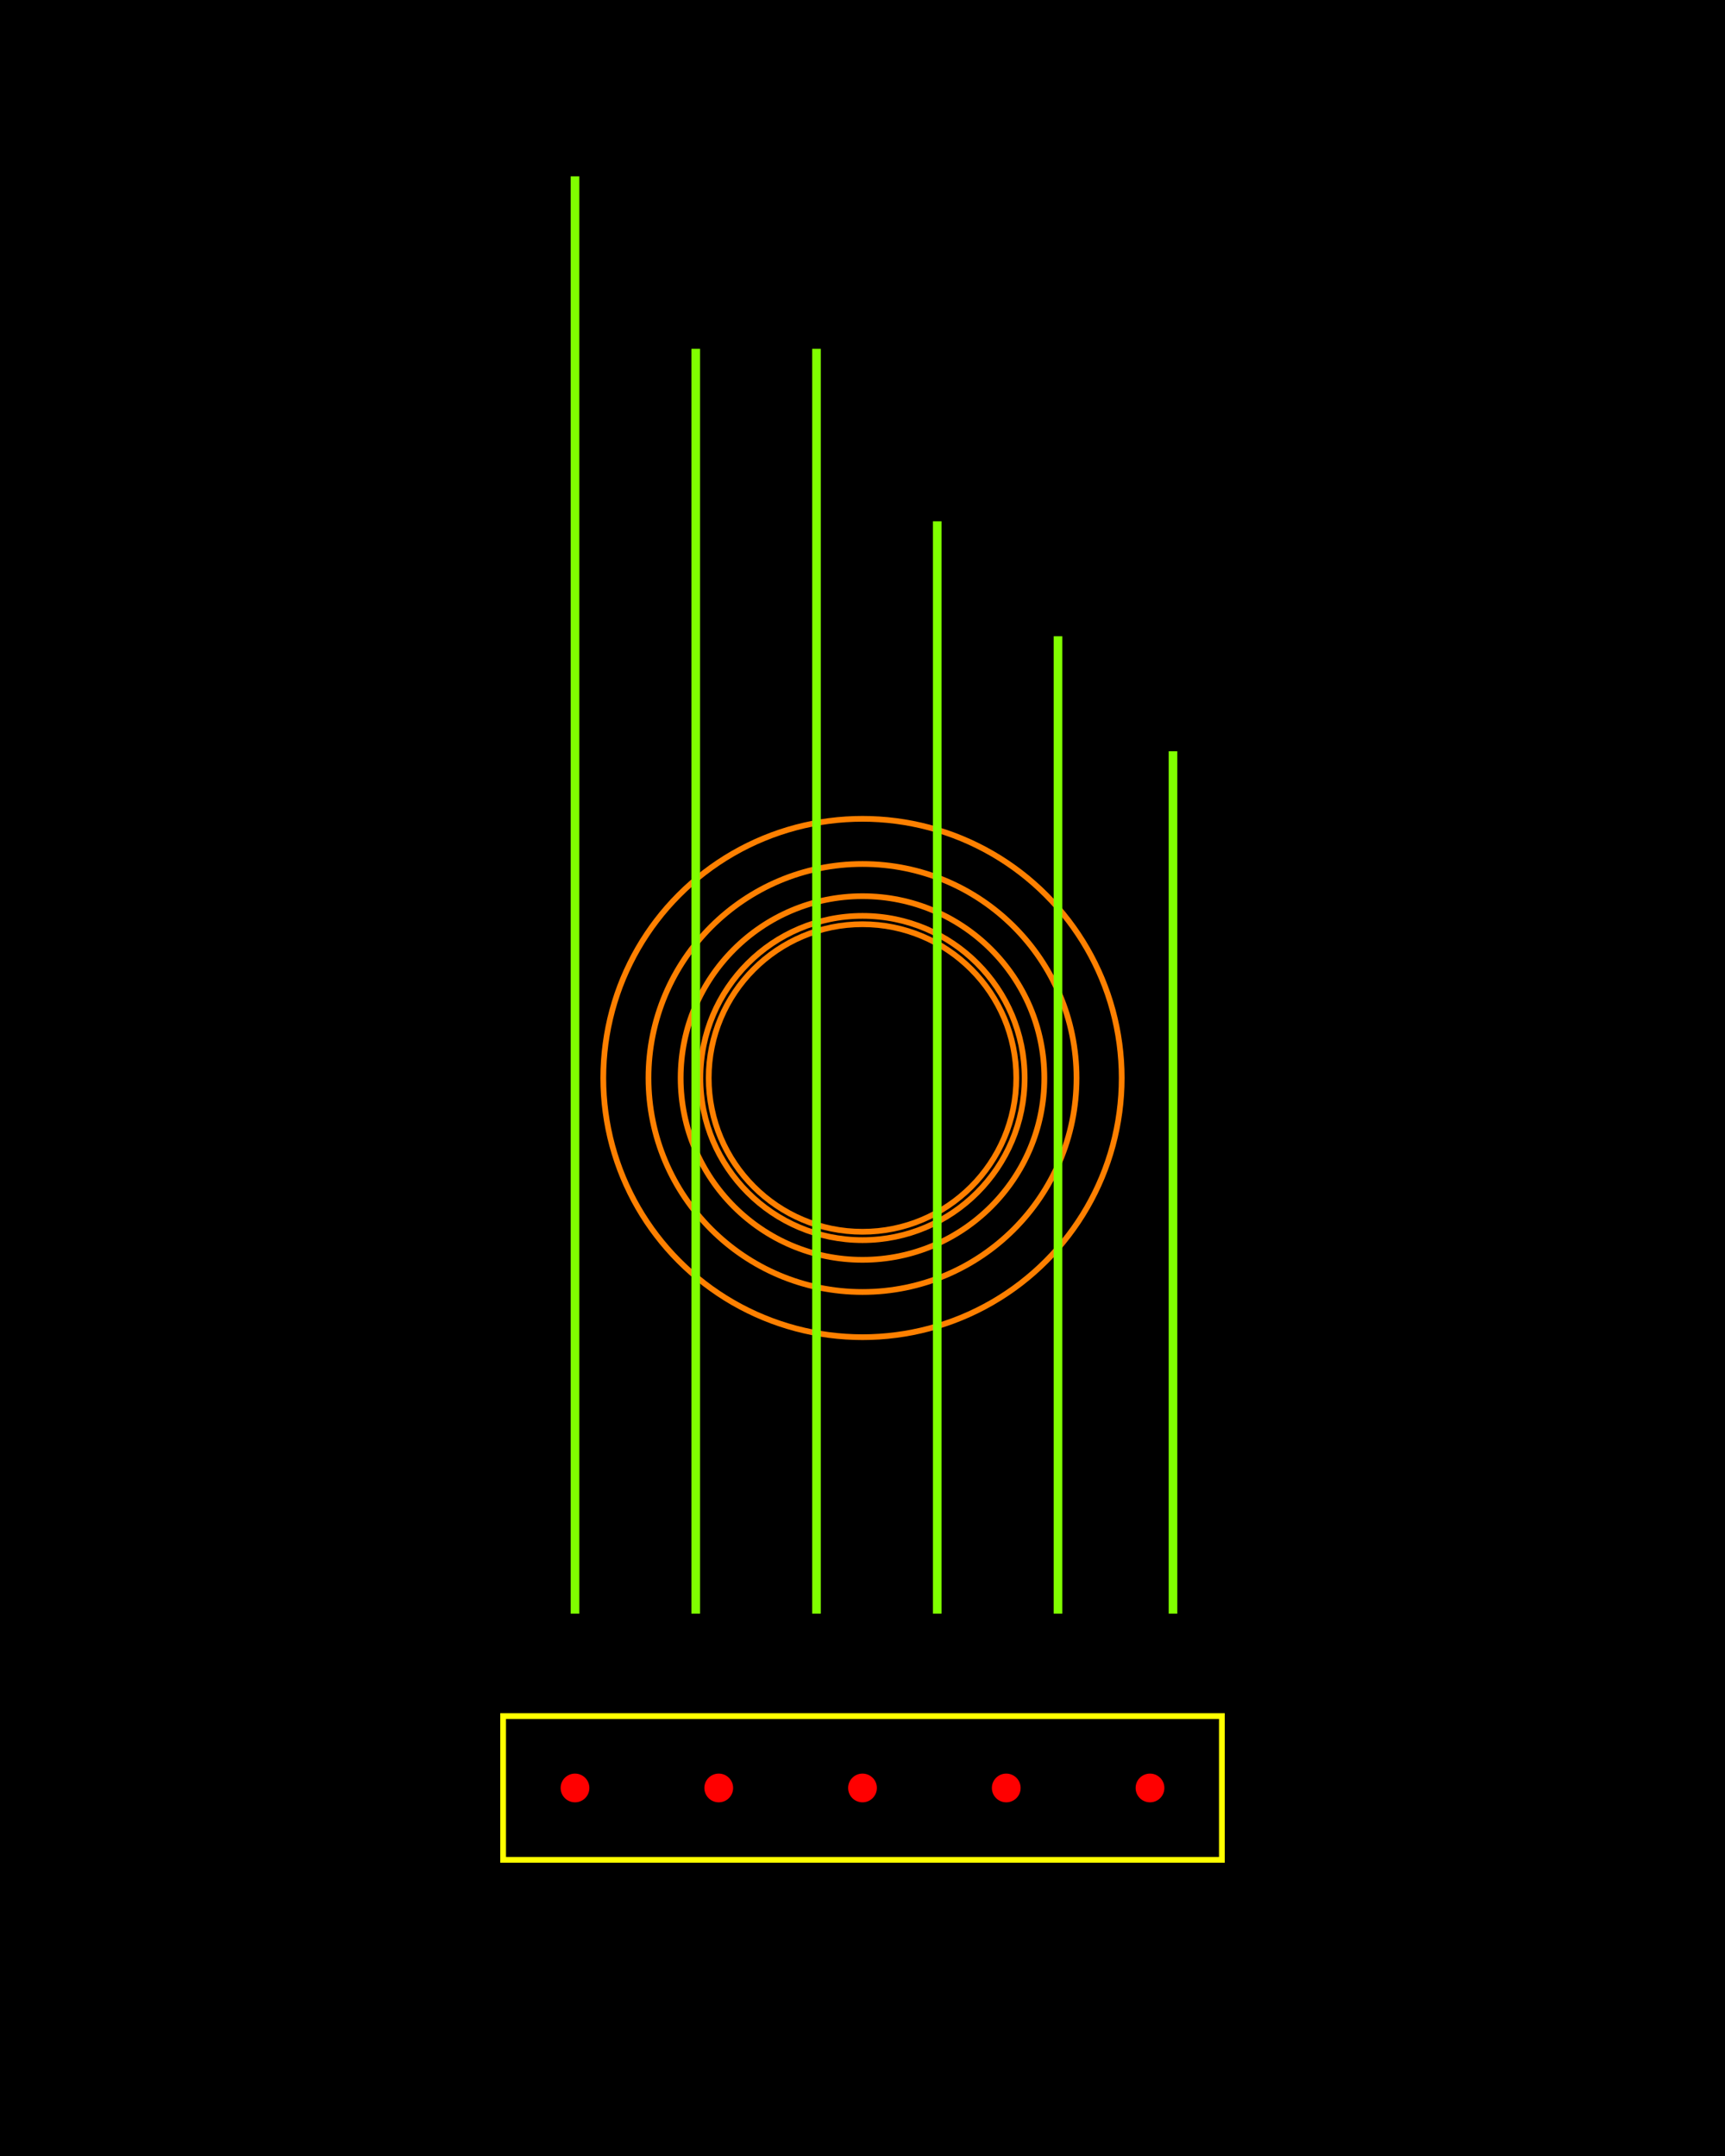 <?xml version="1.0" standalone="no"?><!DOCTYPE svg PUBLIC "-//W3C//DTD SVG 1.1//EN" "http://www.w3.org/Graphics/SVG/1.1/DTD/svg11.dtd"><svg width="600" height="750" version="1.1" xmlns="http://www.w3.org/2000/svg" xmlns:xlink="http://www.w3.org/1999/xlink"><rect width="100%" height="100%" fill="#333333" stroke="none"/><defs xmlns="http://www.w3.org/1999/xhtml"><style type="text/css"><![CDATA[
body { background-color: rgb(234, 234, 234); }
#canvas svg { box-shadow: rgba(0, 0, 0, 0.059) 0px 3px 2px 0px, rgba(0, 0, 0, 0.02) -1px -1px 1px 0px inset; border-width: 1px; border-style: solid; border-color: rgb(226, 226, 226) rgb(226, 226, 226) rgb(206, 206, 206); background-color: white; }]]></style></defs><rect x="0" y="0" width="600" height="750" fill="rgb(0, 0, 0)" stroke="rgb(0, 0, 0)"/><circle cx="300" cy="375" r="53.494" fill="none" stroke="rgb(255, 128, 0)" stroke-width="2"/><circle cx="300" cy="375" r="56.395" fill="none" stroke="rgb(255, 128, 0)" stroke-width="2"/><circle cx="300" cy="375" r="63.25" fill="none" stroke="rgb(255, 128, 0)" stroke-width="2"/><circle cx="300" cy="375" r="74.442" fill="none" stroke="rgb(255, 128, 0)" stroke-width="2"/><circle cx="300" cy="375" r="90.161" fill="none" stroke="rgb(255, 128, 0)" stroke-width="2"/><path d="M 0 0 L 0 500 M 42 60 L 42 500 M 84 60 L 84 500 M 126 120 L 126 500 M 168 160 L 168 500 M 208 200 L 208 500 Z" transform="translate(200 61.334)" fill="rgb(128, 128, 128)" stroke="rgb(128, 255, 0)" stroke-width="3"/><path d="M 0 0 L 250 0 L 250 50 L 0 50 L 0 0 Z" transform="translate(175 596.973)" fill="none" stroke="rgb(255, 255, 0)" stroke-width="2"/><circle cx="200" cy="621.973" r="5" fill="rgb(255, 0, 0)" stroke="none"/><circle cx="250" cy="621.973" r="5" fill="rgb(255, 0, 0)" stroke="none"/><circle cx="300" cy="621.973" r="5" fill="rgb(255, 0, 0)" stroke="none"/><circle cx="350" cy="621.973" r="5" fill="rgb(255, 0, 0)" stroke="none"/><circle cx="400" cy="621.973" r="5" fill="rgb(255, 0, 0)" stroke="none"/></svg>